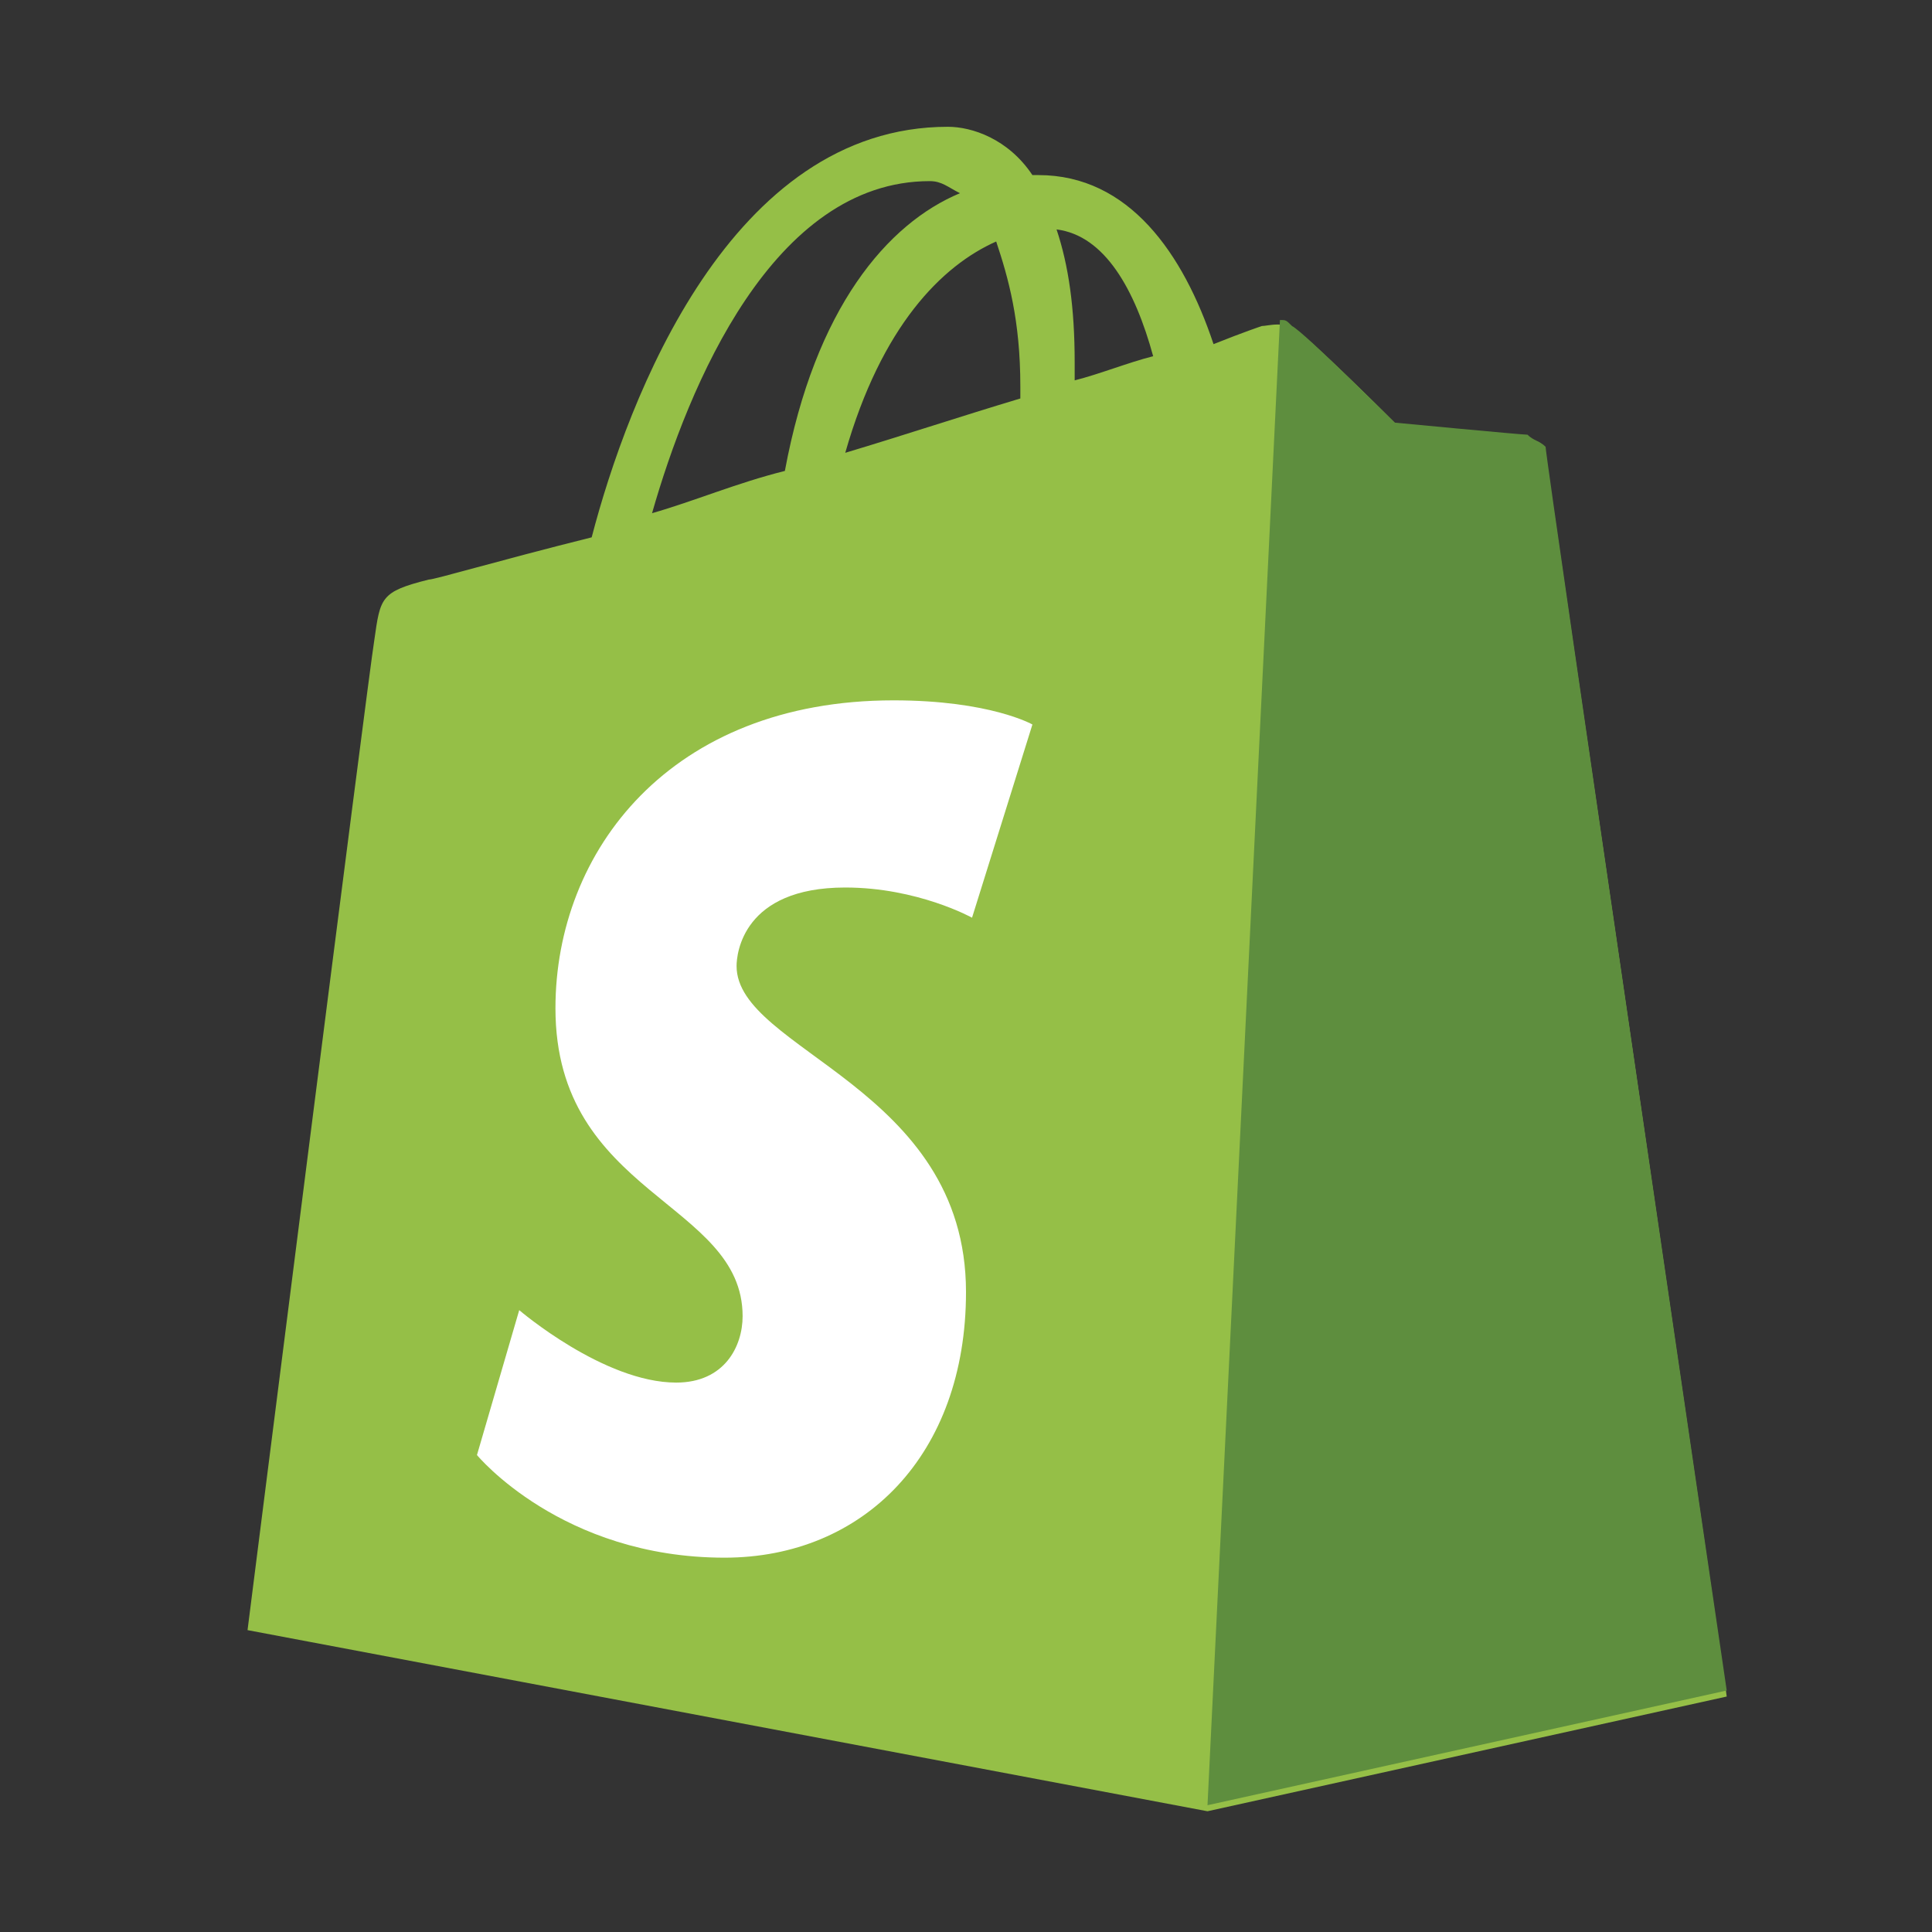 <?xml version="1.0" encoding="utf-8"?>
<!-- Generator: Adobe Illustrator 23.0.3, SVG Export Plug-In . SVG Version: 6.00 Build 0)  -->
<svg version="1.1" id="Layer_1" xmlns="http://www.w3.org/2000/svg" xmlns:xlink="http://www.w3.org/1999/xlink" x="0px" y="0px"
	 viewBox="0 0 32 32" style="enable-background:new 0 0 32 32;" xml:space="preserve">
<rect x="0" y="0" width="32" height="32" fill="#333333" stroke="none"/>
<style type="text/css">
	.st0{fill:#95BF47;}
	.st1{fill:#5E8E3E;}
	.st2{fill:#FFFFFF;}
</style>
<path class="st0" d="M25.6,7.5c0-0.1-0.1-0.2-0.2-0.2c-0.1,0-2.2-0.2-2.2-0.2s-1.5-1.5-1.7-1.6c-0.2-0.2-0.5-0.1-0.6-0.1
	c0,0-0.3,0.1-0.8,0.3c-0.5-1.5-1.4-2.8-2.9-2.8h-0.1c-0.4-0.6-1-0.8-1.4-0.8c-3.6,0-5.3,4.5-5.9,6.8C8.2,9.3,7.2,9.6,7.1,9.6
	c-0.8,0.2-0.8,0.3-0.9,1C6.1,11.2,4.1,27,4.1,27l15.9,3l8.6-1.9C28.6,28,25.6,7.6,25.6,7.5L25.6,7.5z M19.1,5.9
	c-0.4,0.1-0.9,0.3-1.3,0.4V6c0-0.9-0.1-1.6-0.3-2.2C18.3,3.9,18.8,4.8,19.1,5.9z M16.5,4c0.2,0.6,0.4,1.3,0.4,2.4v0.2
	C15.9,6.9,15,7.2,14,7.5C14.6,5.4,15.6,4.4,16.5,4z M15.4,3c0.2,0,0.3,0.1,0.5,0.2c-1.2,0.5-2.4,1.9-2.9,4.6
	c-0.8,0.2-1.5,0.5-2.2,0.7C11.4,6.4,12.8,3,15.4,3L15.4,3z"/>
<path class="st1" d="M25.3,7.2c-0.1,0-2.2-0.2-2.2-0.2s-1.5-1.5-1.7-1.6c-0.1-0.1-0.1-0.1-0.2-0.1L20,29.9l8.6-1.9
	c0,0-3-20.4-3-20.6C25.5,7.3,25.4,7.3,25.3,7.2z"/>
<path class="st2" d="M17.1,12l-1,3.2c0,0-0.9-0.5-2.1-0.5c-1.7,0-1.8,1.1-1.8,1.3c0,1.4,3.8,2,3.8,5.4c0,2.7-1.7,4.4-4,4.4
	c-2.7,0-4.1-1.7-4.1-1.7l0.7-2.4c0,0,1.4,1.2,2.6,1.2c0.8,0,1.1-0.6,1.1-1.1c0-1.9-3.1-2-3.1-5.1c0-2.6,1.9-5.1,5.6-5.1
	C16.4,11.6,17.1,12,17.1,12z"/>
</svg>
